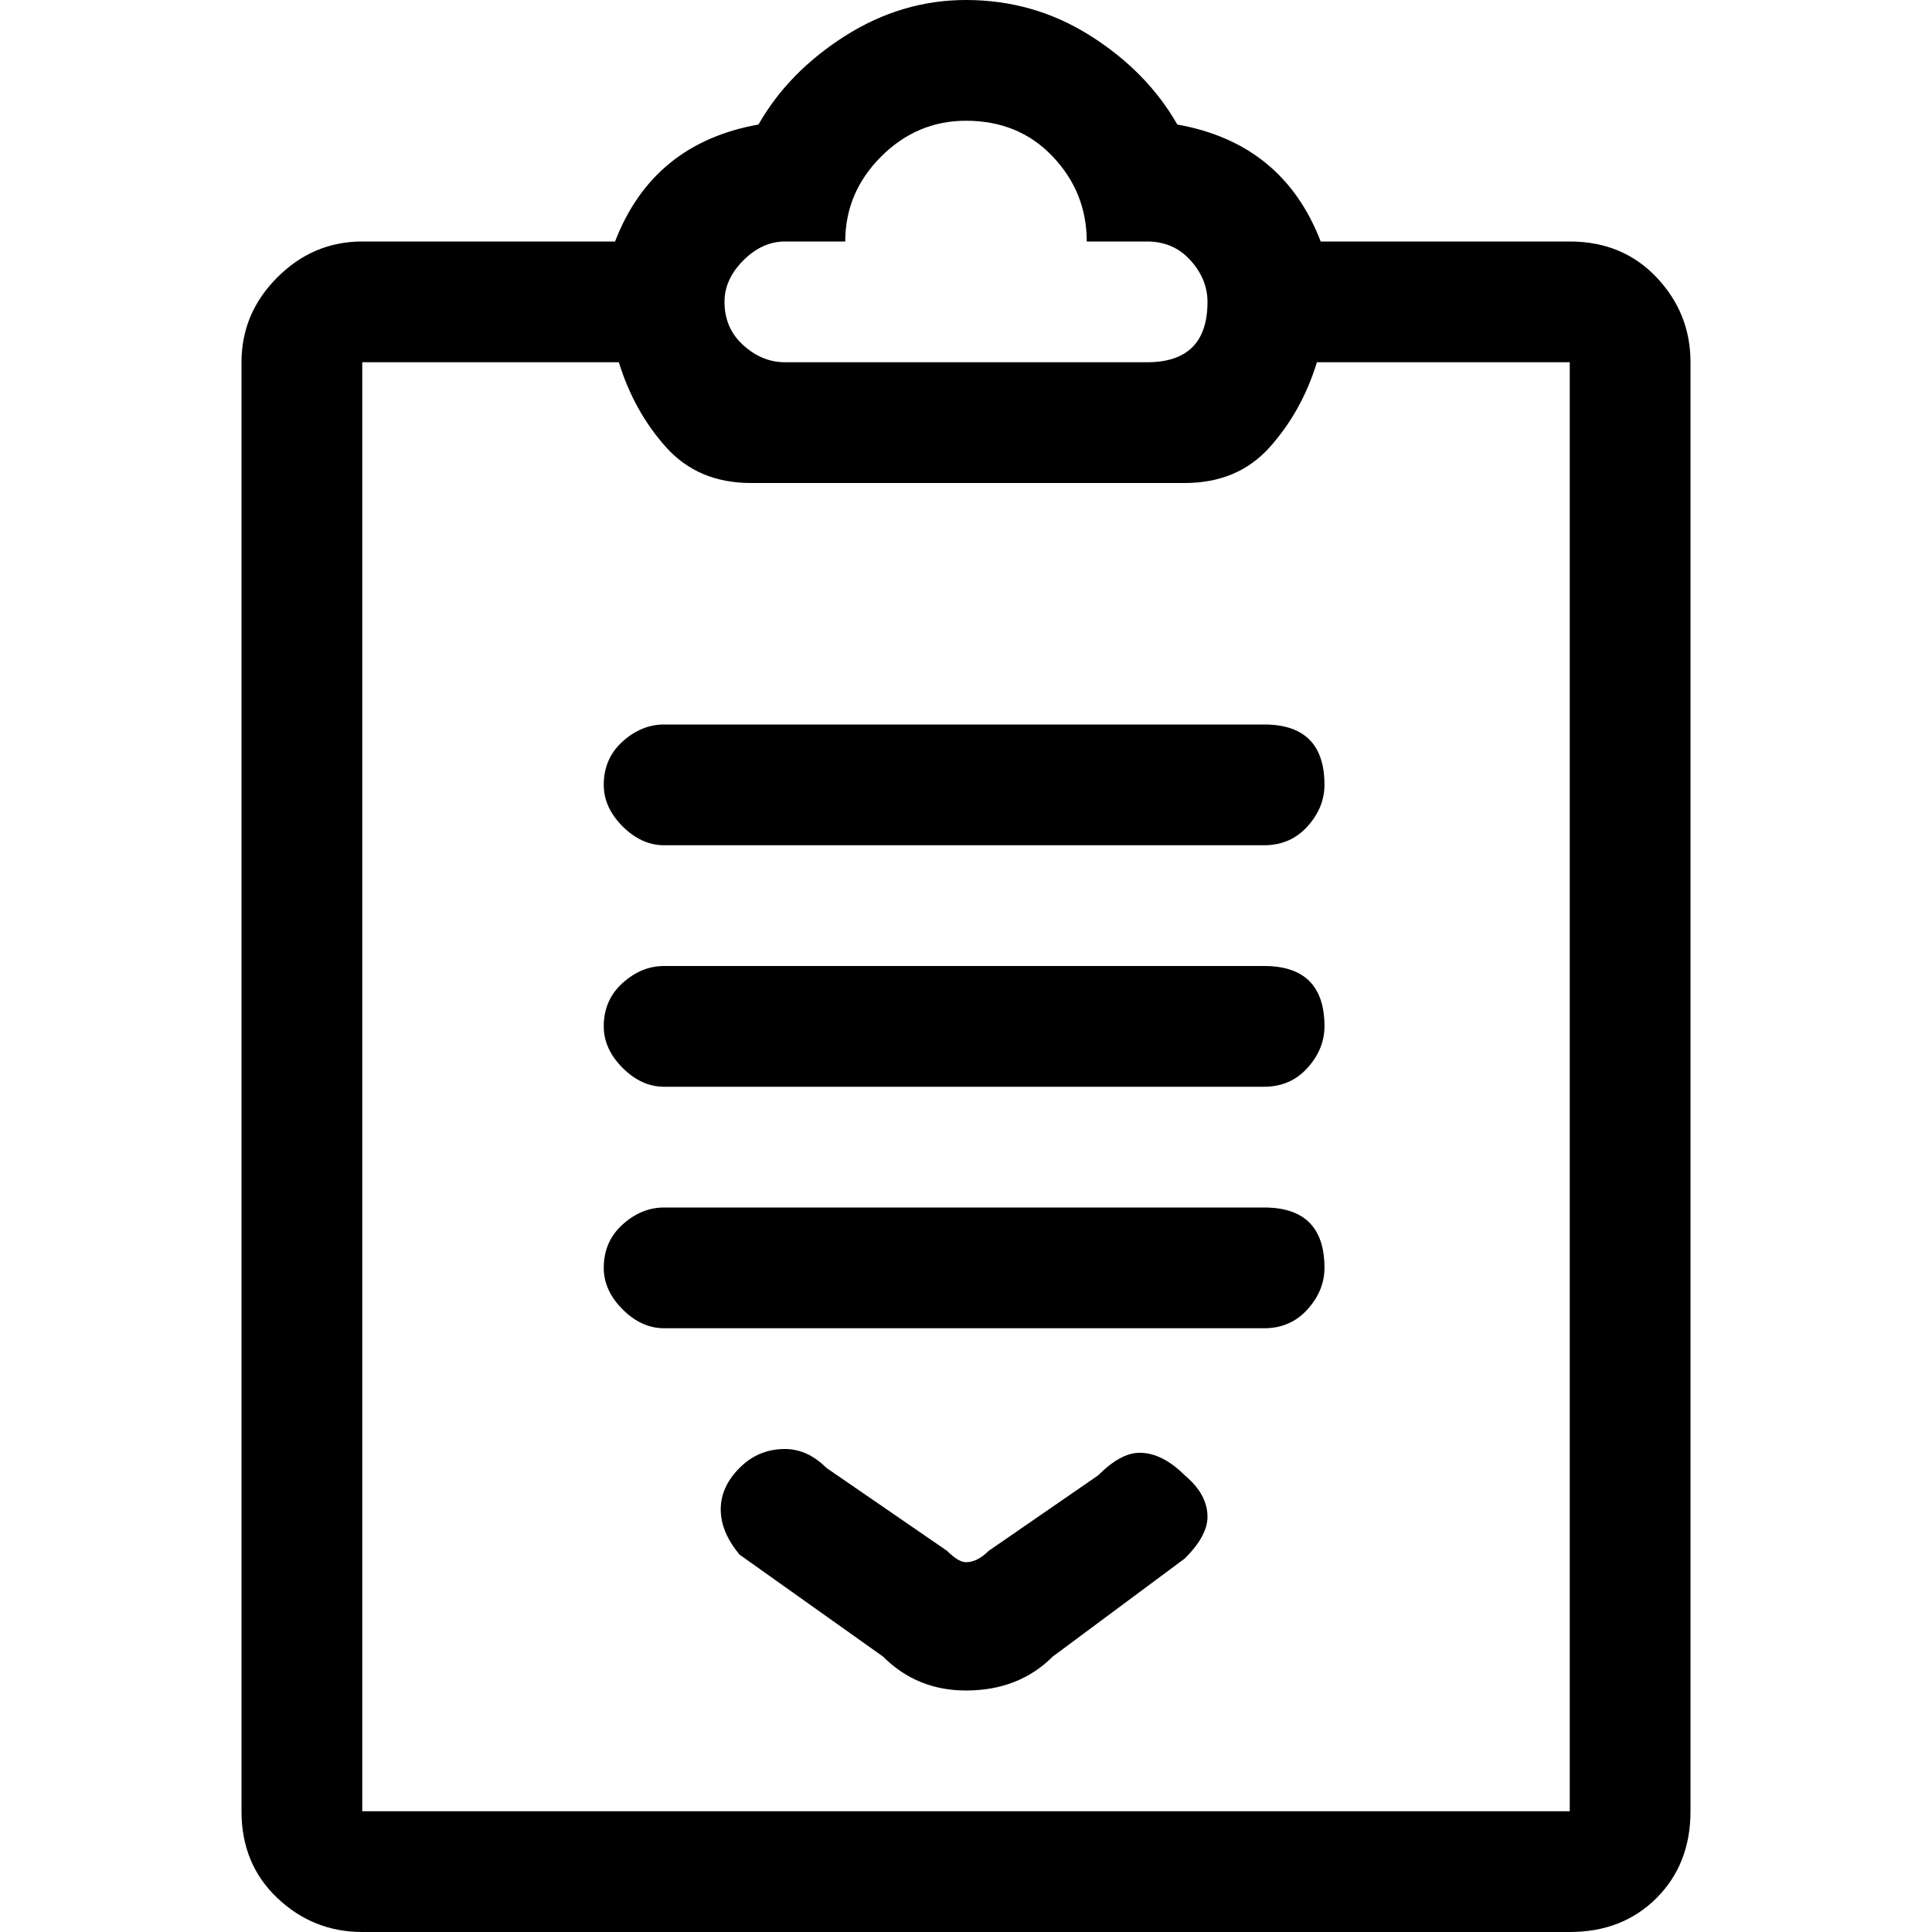 <svg xmlns="http://www.w3.org/2000/svg" viewBox="0 0 512 512">
	<path d="M64 480V96q0-13 9.5-22.5T96 64h67q10-26 38-31 8-14 23-23.5T256 0q18 0 33 9.5T312 33q28 5 38 31h66q14 0 23 9.5t9 22.5v384q0 14-9 23t-23 9H96q-13 0-22.5-9T64 480zM208 96h96q16 0 16-16 0-6-4.5-11T304 64h-16q0-13-9-22.5T256 32q-13 0-22.5 9.5T224 64h-16q-6 0-11 5t-5 11q0 7 5 11.5t11 4.5zM96 96v384h320V96h-67q-4 13-12.5 22.5T314 128H199q-14 0-22.5-9.5T164 96H96zm64 112q0-7 5-11.5t11-4.5h159q16 0 16 16 0 6-4.5 11t-11.5 5H176q-6 0-11-5t-5-11zm0 64q0-7 5-11.5t11-4.5h159q16 0 16 16 0 6-4.5 11t-11.5 5H176q-6 0-11-5t-5-11zm0 64q0-7 5-11.5t11-4.5h159q16 0 16 16 0 6-4.5 11t-11.5 5H176q-6 0-11-5t-5-11zm36 53q5-5 12-5 6 0 11 5l32 22q3 3 5 3 3 0 6-3l29-20q6-6 11-6 6 0 12 6 6 5 6 11 0 5-6 11l-35 26q-9 9-23 9-13 0-22-9l-38-27q-5-6-5-12t5-11z"/>
</svg>